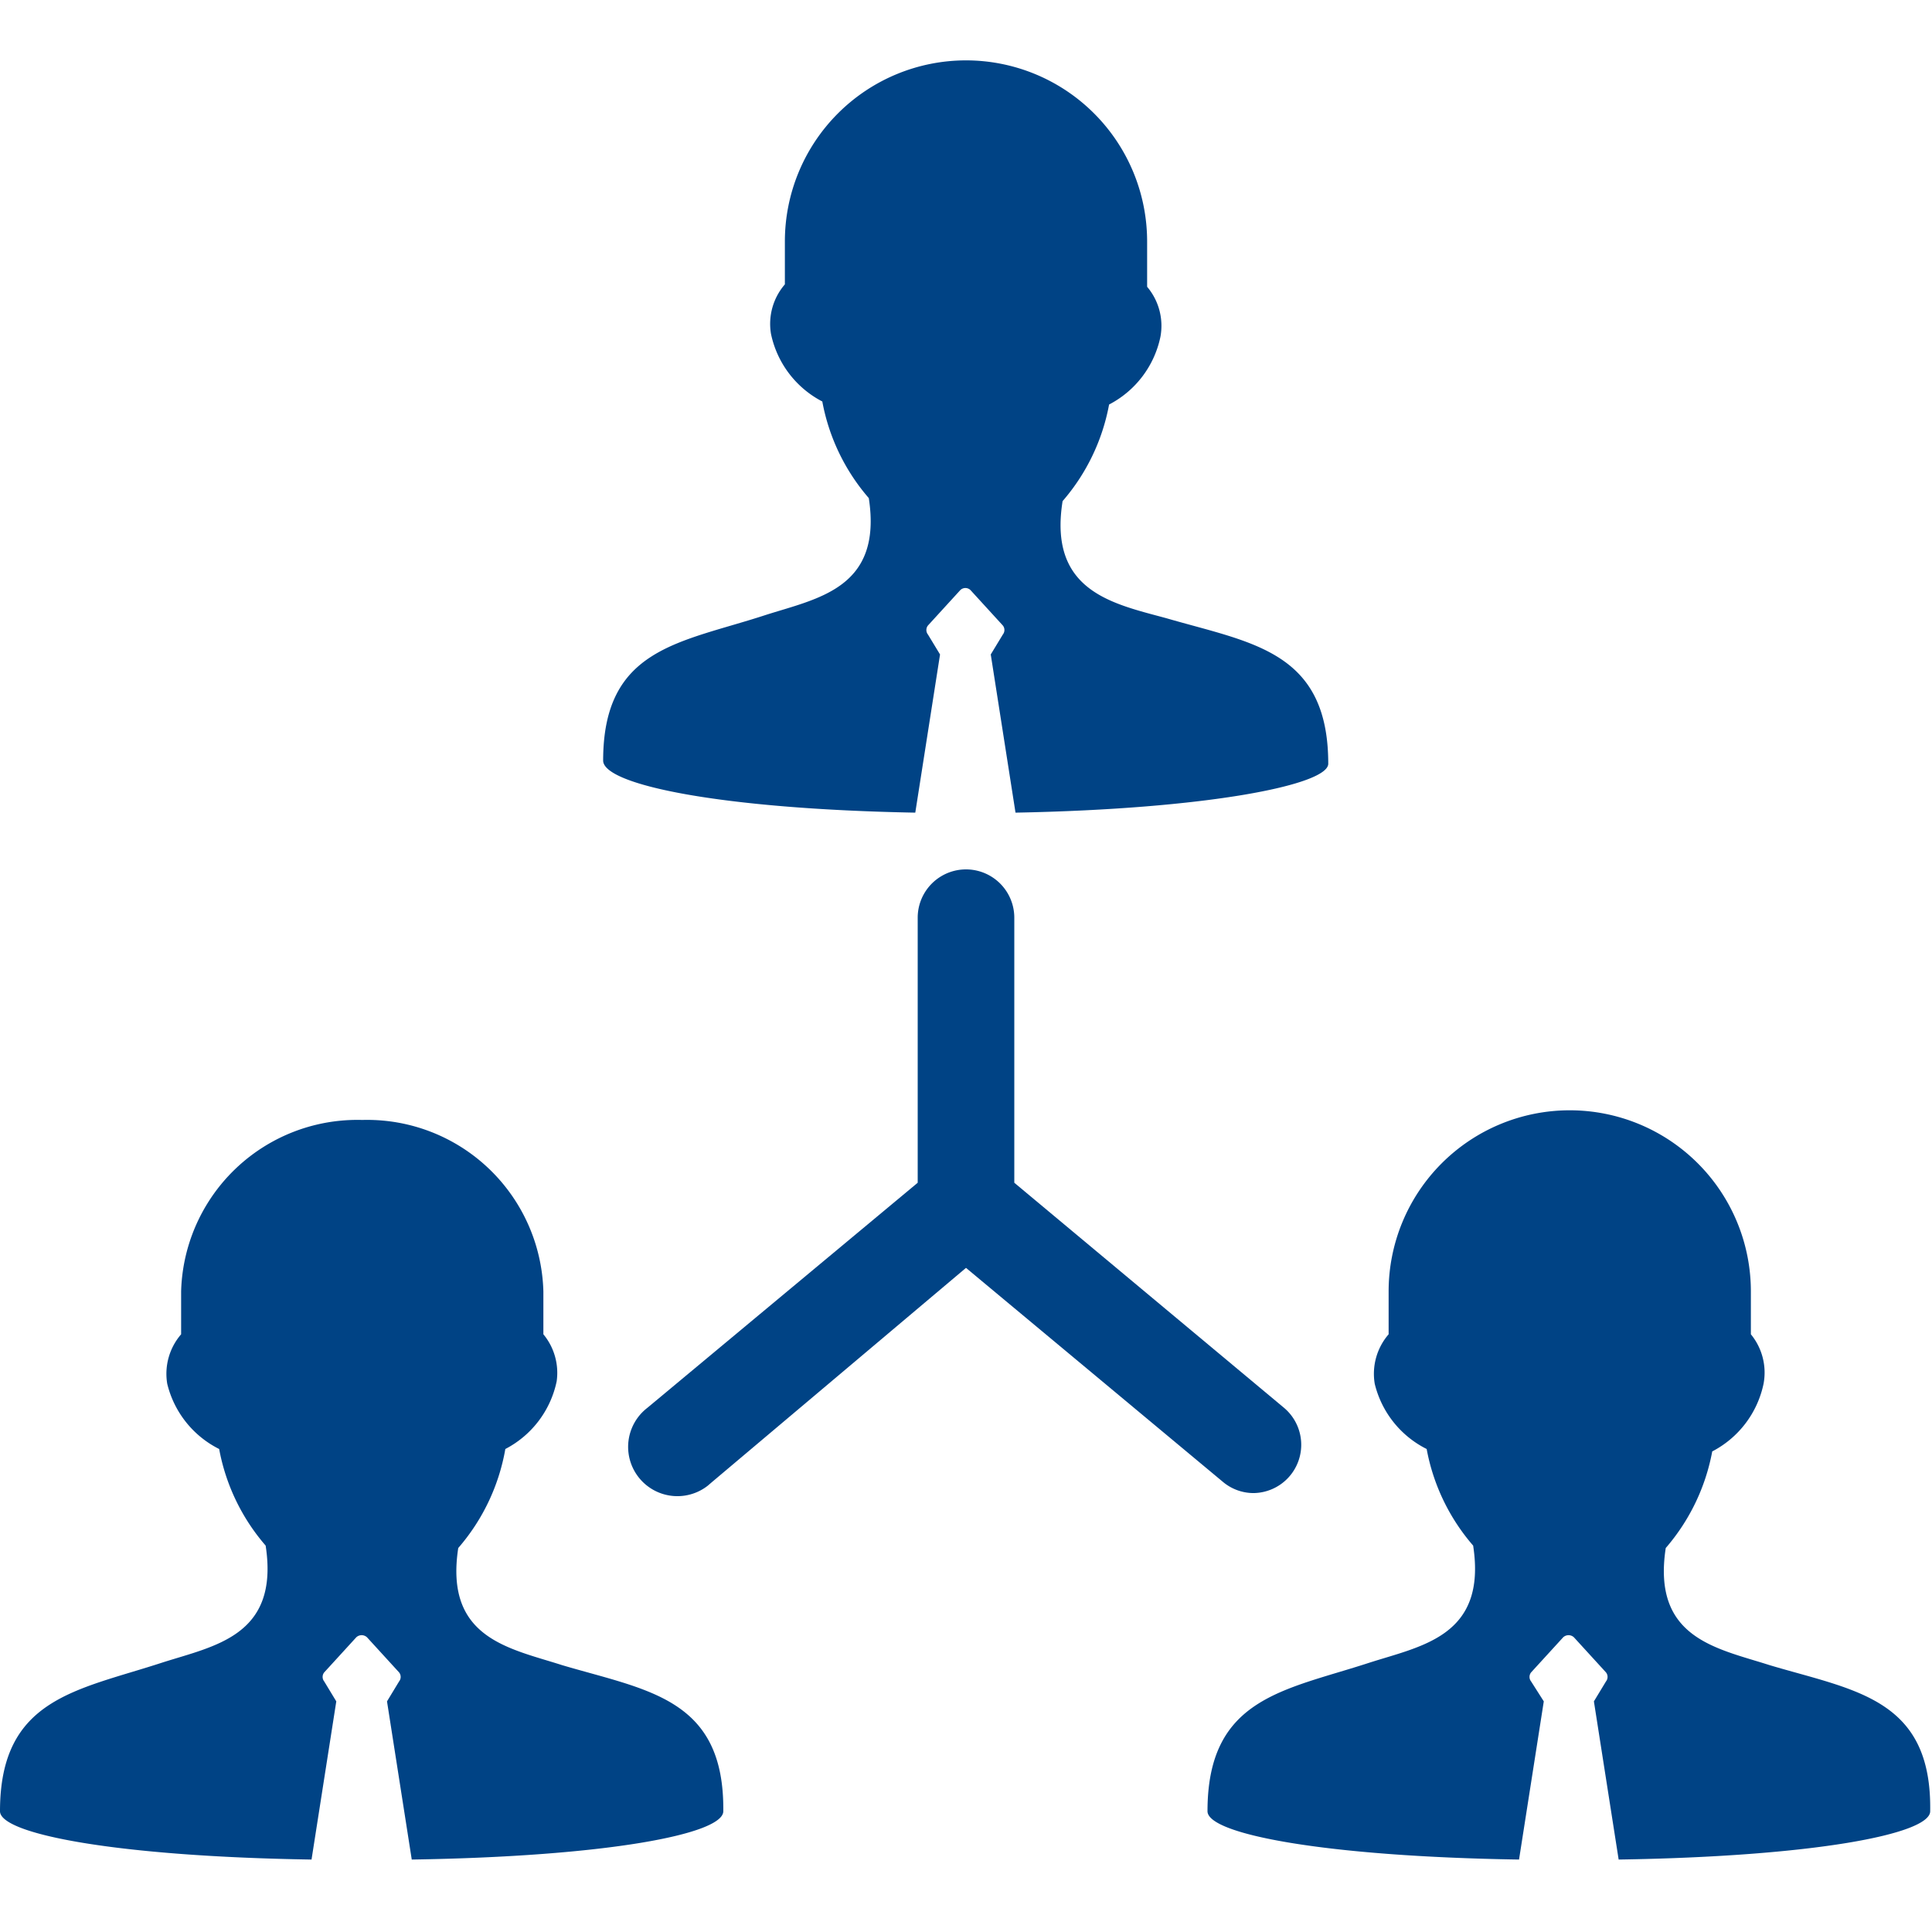 <svg xmlns="http://www.w3.org/2000/svg" viewBox="0 0 32 32">
  <defs>
    <style>.cls-1{fill:#004385;}</style>
  </defs>
  <g id="working-team">
    <g id="Layer_1-2" data-name="Layer 1">
      <g id="group">
        <path id="path" class="cls-1" d="M15.16,13.46l.41-2.62-.2-.33a.12.12,0,0,1,0-.15l.53-.58a.12.12,0,0,1,.18,0h0l.53.58a.12.12,0,0,1,0,.15l-.2.33.41,2.62C20,13.4,22,13,22,12.65c0-1.87-1.27-2-2.68-2.41C18.44,10,17.36,9.8,17.6,8.3a3.38,3.38,0,0,0,.77-1.6,1.64,1.64,0,0,0,.85-1.12A1,1,0,0,0,19,4.75V4a3,3,0,0,0-6,0v.71a1,1,0,0,0-.23.82,1.64,1.64,0,0,0,.85,1.12,3.38,3.38,0,0,0,.77,1.6c.23,1.5-.85,1.66-1.72,1.94-1.41.46-2.68.54-2.68,2.41C10,13,11.94,13.4,15.16,13.46Z"/>
        <path id="path-2" class="cls-1" d="M9.31,27.58c-.87-.28-1.95-.44-1.72-1.94A3.39,3.39,0,0,0,8.37,24a1.64,1.64,0,0,0,.85-1.12A1,1,0,0,0,9,22.1v-.71a2.92,2.92,0,0,0-3-2.84,2.92,2.92,0,0,0-3,2.84v.71a1,1,0,0,0-.23.82A1.64,1.64,0,0,0,3.63,24a3.38,3.38,0,0,0,.77,1.6c.23,1.5-.85,1.66-1.72,1.94C1.27,28,0,28.13,0,30c0,.38,1.95.75,5.16.8l.41-2.62-.2-.33a.12.12,0,0,1,0-.15l.53-.58a.13.13,0,0,1,.18,0l.53.58a.12.12,0,0,1,0,.15l-.2.33.41,2.62c3.22-.05,5.16-.42,5.16-.8C12,28.13,10.73,28,9.31,27.58Z"/>
        <path id="path-3" class="cls-1" d="M29.31,27.58c-.87-.28-1.95-.44-1.72-1.94a3.39,3.39,0,0,0,.77-1.6,1.64,1.64,0,0,0,.85-1.12A1,1,0,0,0,29,22.1v-.71a3,3,0,0,0-6,0v.71a1,1,0,0,0-.23.82A1.64,1.64,0,0,0,23.63,24a3.38,3.38,0,0,0,.77,1.6c.23,1.5-.85,1.66-1.72,1.94C21.27,28,20,28.12,20,30c0,.38,1.95.75,5.16.8l.41-2.62-.21-.33a.12.12,0,0,1,0-.15l.53-.58a.13.13,0,0,1,.18,0l.53.58a.12.12,0,0,1,0,.15l-.2.33.41,2.62c3.22-.05,5.16-.42,5.16-.8C32,28.13,30.72,28,29.31,27.58Z"/>
        <path id="path-4" class="cls-1" d="M20.76,24.73a.8.8,0,0,0,.51-1.41L16.8,19.59V15.2a.8.8,0,0,0-1.6,0v4.39l-4.48,3.73a.8.8,0,0,0,1,1.29l.07-.06L16,21l4.25,3.54A.79.79,0,0,0,20.76,24.73Z"/>
      </g>
    </g>
  </g>
</svg>